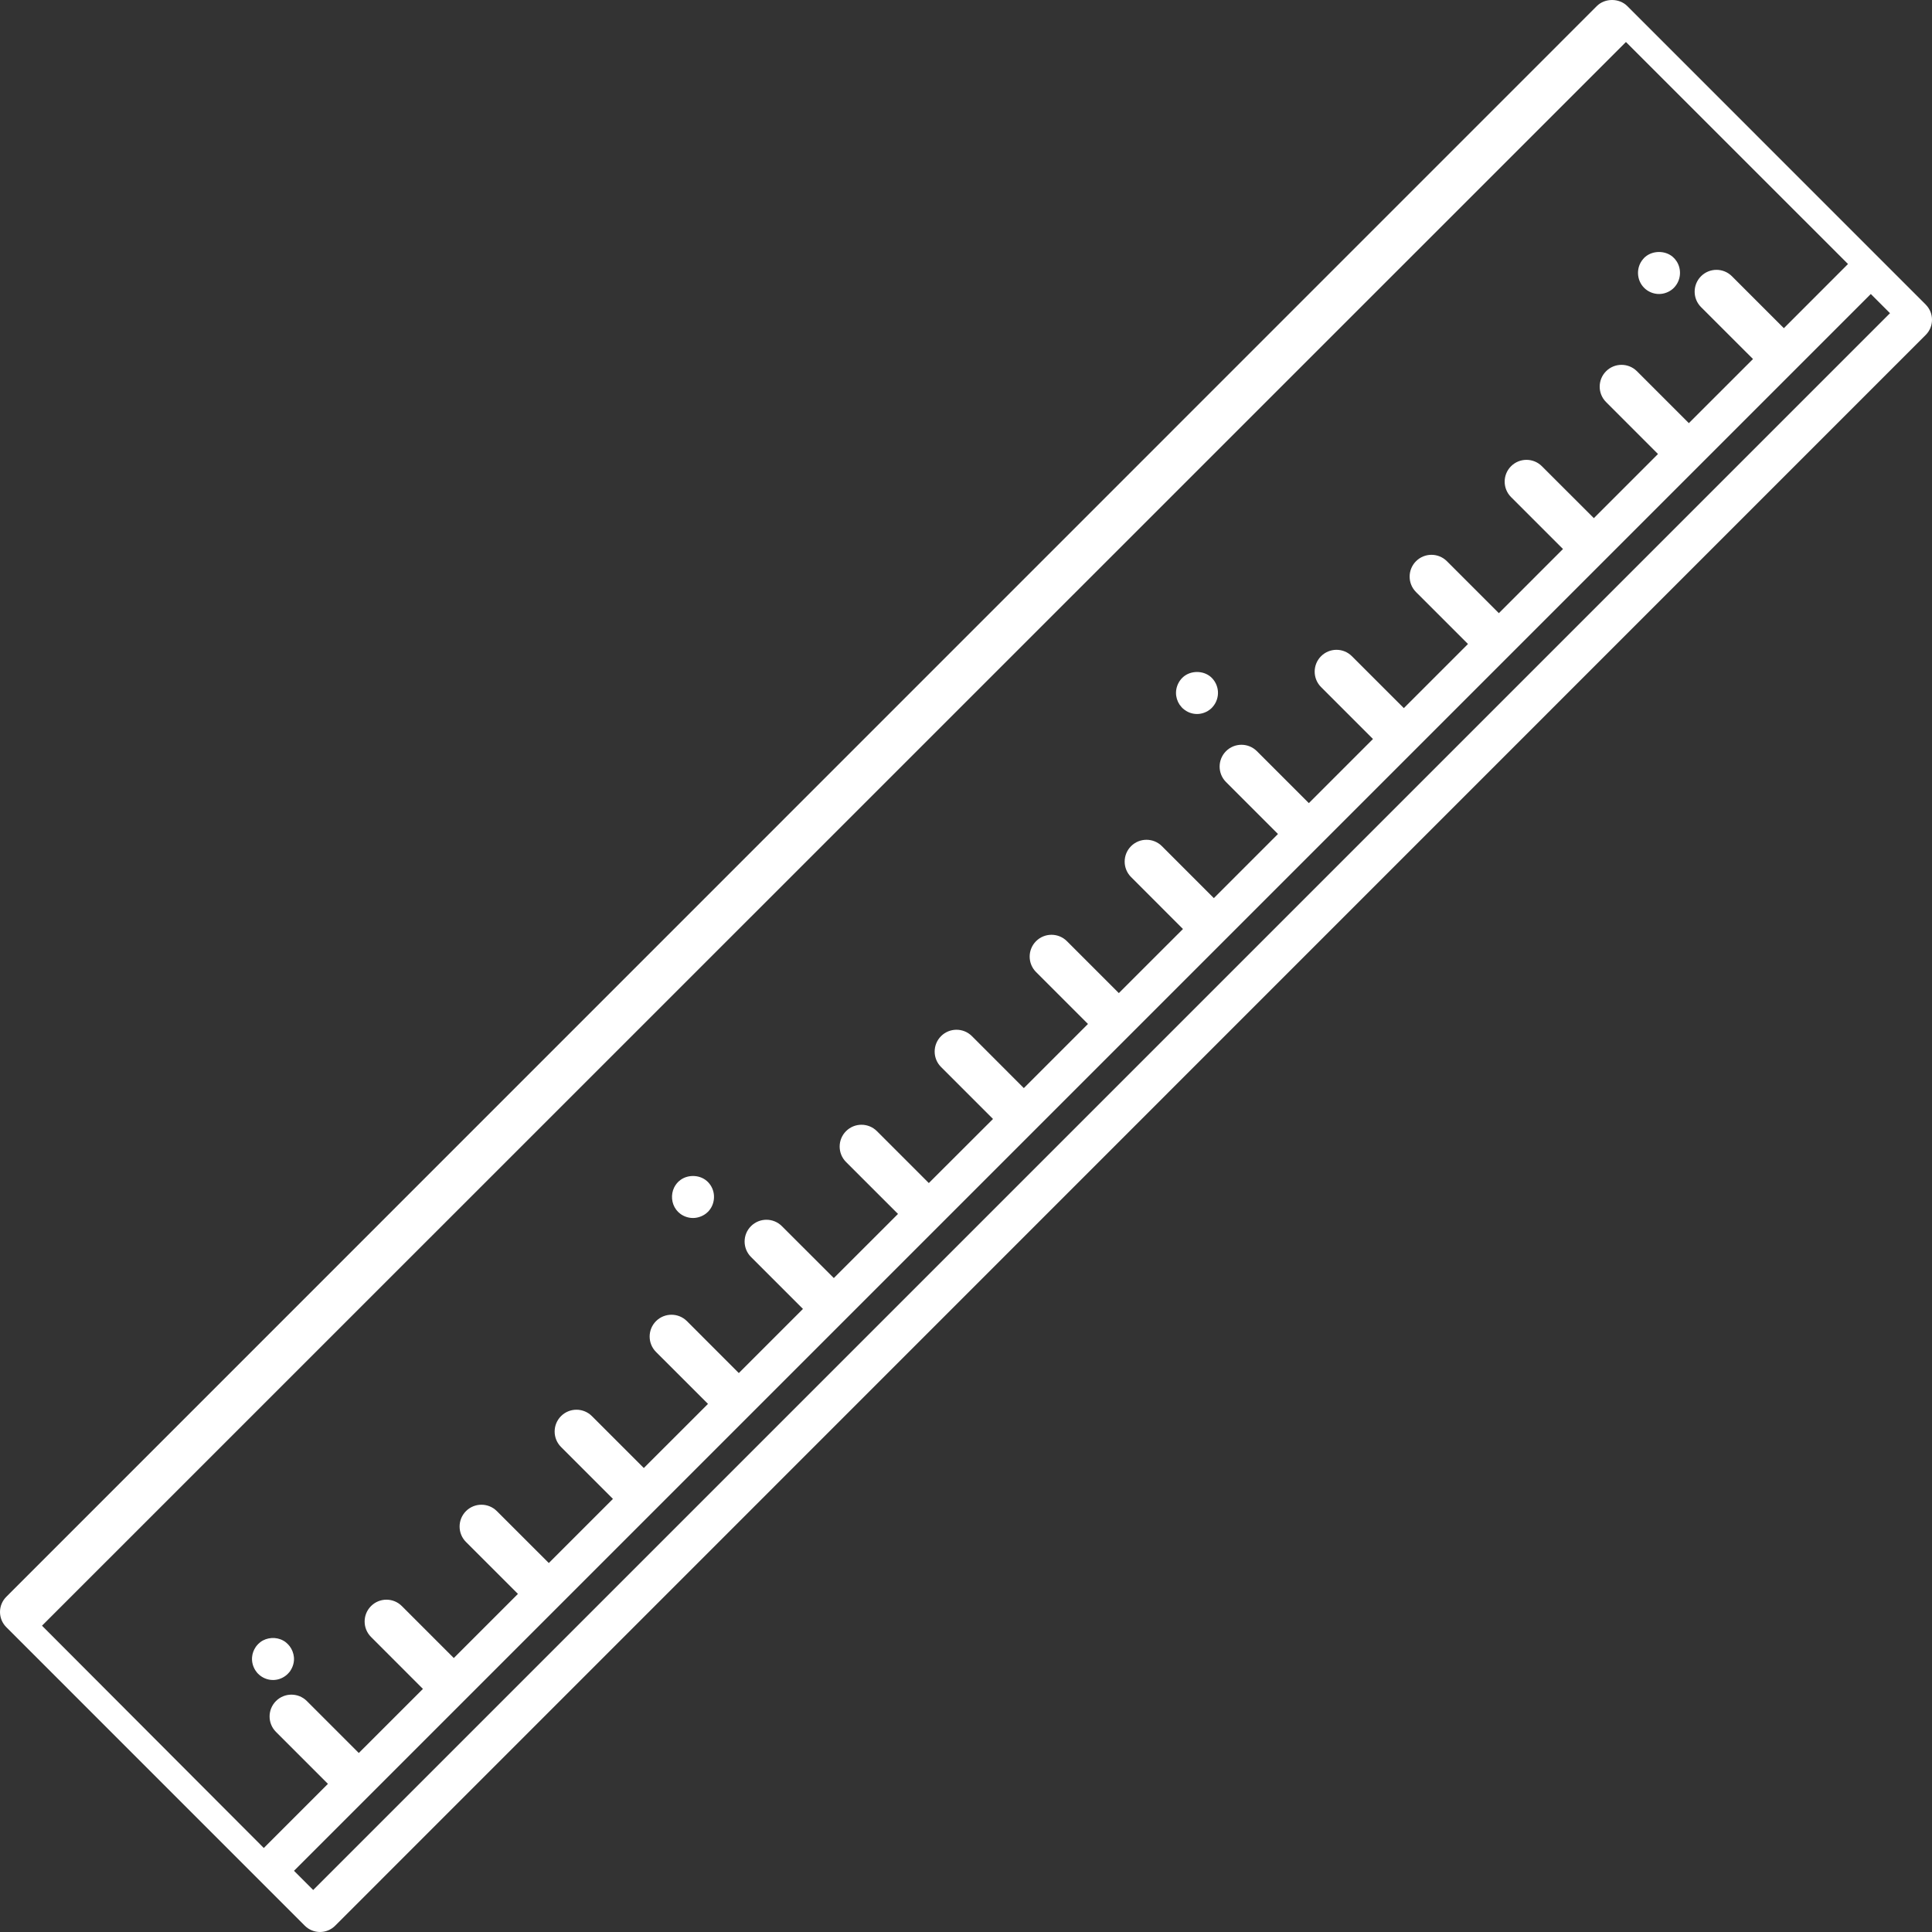 <svg width="46" height="46" viewBox="0 0 46 46" fill="none" xmlns="http://www.w3.org/2000/svg">
<rect x="0" y="0" width="46" height="46" fill="#333333" stroke="none"/>
<path fill-rule="evenodd" clip-rule="evenodd" d="M45.85 7.251L44.676 6.077C44.676 6.077 44.676 6.077 44.675 6.076C44.675 6.076 44.675 6.076 44.675 6.075L44.674 6.075L44.673 6.075L44.673 6.074L38.744 0.144C38.552 -0.048 38.212 -0.048 38.02 0.144L0.15 38.019C0.054 38.115 0 38.245 0 38.38C0 38.516 0.054 38.646 0.15 38.742L7.257 45.85C7.353 45.946 7.484 46 7.619 46C7.754 46 7.885 45.946 7.98 45.85L45.85 7.975C46.05 7.776 46.05 7.452 45.85 7.252L45.85 7.251ZM1 38.707L38.713 1L44 6.286L42.473 7.814L41.236 6.577C41.033 6.374 40.704 6.374 40.501 6.577C40.298 6.78 40.298 7.109 40.501 7.312L41.738 8.548L40.211 10.075L38.975 8.839C38.772 8.636 38.443 8.636 38.24 8.839C38.037 9.042 38.037 9.371 38.24 9.573L39.476 10.81L37.949 12.337L36.712 11.101C36.51 10.898 36.18 10.898 35.977 11.101C35.775 11.303 35.775 11.632 35.977 11.835L37.214 13.072L35.687 14.599L34.45 13.362C34.247 13.159 33.918 13.159 33.715 13.362C33.512 13.565 33.512 13.894 33.715 14.097L34.952 15.333L33.425 16.86L32.188 15.624C31.986 15.421 31.657 15.421 31.454 15.624C31.251 15.827 31.251 16.156 31.454 16.359L32.69 17.595L31.163 19.122L29.926 17.885C29.723 17.682 29.394 17.682 29.191 17.885C28.988 18.088 28.988 18.417 29.191 18.62L30.428 19.857L28.901 21.384L27.665 20.147C27.462 19.944 27.133 19.944 26.93 20.147C26.727 20.35 26.727 20.679 26.93 20.882L28.166 22.119L26.639 23.645L25.403 22.409C25.2 22.206 24.871 22.206 24.668 22.409C24.465 22.612 24.465 22.941 24.668 23.144L25.904 24.38L24.377 25.907L23.141 24.67C22.938 24.467 22.609 24.467 22.406 24.67C22.203 24.873 22.203 25.202 22.406 25.405L23.643 26.642L22.115 28.168L20.879 26.932C20.676 26.729 20.347 26.729 20.144 26.932C19.941 27.135 19.941 27.464 20.144 27.667L21.381 28.903L19.853 30.43L18.616 29.194C18.413 28.991 18.084 28.991 17.881 29.194C17.678 29.396 17.678 29.725 17.881 29.928L19.118 31.165L17.591 32.692L16.355 31.455C16.152 31.253 15.823 31.253 15.62 31.455C15.417 31.658 15.417 31.987 15.62 32.19L16.857 33.426L15.329 34.953L14.093 33.717C13.89 33.514 13.561 33.514 13.358 33.717C13.155 33.92 13.155 34.249 13.358 34.452L14.594 35.688L13.067 37.215L11.83 35.979C11.627 35.776 11.298 35.776 11.095 35.979C10.892 36.182 10.892 36.511 11.095 36.714L12.332 37.95L10.805 39.477L9.568 38.24C9.366 38.037 9.037 38.037 8.834 38.24C8.631 38.443 8.631 38.772 8.834 38.975L10.07 40.212L8.543 41.738L7.306 40.501C7.103 40.298 6.774 40.298 6.571 40.501C6.368 40.704 6.368 41.033 6.571 41.236L7.808 42.473L6.281 44L1 38.707ZM7 44.543L7.457 45L45 7.457L44.543 7L7 44.543ZM6.898 39.197C6.873 39.164 6.843 39.134 6.812 39.108C6.792 39.091 6.769 39.075 6.746 39.063C6.577 38.967 6.352 38.982 6.199 39.098V39.098C6.164 39.125 6.132 39.156 6.105 39.191C6.099 39.199 6.093 39.206 6.088 39.215V39.215C6.038 39.288 6.008 39.373 6.001 39.462C5.993 39.574 6.024 39.685 6.085 39.777V39.777C6.094 39.791 6.103 39.803 6.114 39.816C6.124 39.83 6.135 39.841 6.147 39.853C6.24 39.946 6.367 40 6.5 40C6.609 40 6.714 39.964 6.799 39.899V39.9C6.822 39.883 6.842 39.864 6.861 39.844C6.881 39.824 6.899 39.802 6.915 39.778V39.777C6.977 39.683 7.009 39.569 6.998 39.454C6.988 39.359 6.953 39.271 6.898 39.197ZM16.499 29C16.392 29 16.284 28.964 16.198 28.9C16.16 28.872 16.126 28.838 16.099 28.801C15.986 28.65 15.969 28.441 16.052 28.272C16.087 28.203 16.136 28.142 16.199 28.096C16.371 27.968 16.629 27.968 16.801 28.096C16.847 28.13 16.886 28.172 16.917 28.219C17.048 28.416 17.022 28.686 16.855 28.854C16.838 28.87 16.82 28.886 16.801 28.9C16.715 28.963 16.607 29 16.499 29ZM28.124 16.826C28.138 16.844 28.154 16.86 28.171 16.875H28.172C28.261 16.954 28.378 17 28.5 17C28.62 17 28.739 16.955 28.83 16.875C28.847 16.86 28.864 16.843 28.879 16.824C28.966 16.723 29.009 16.587 28.998 16.455C28.987 16.326 28.926 16.204 28.83 16.119C28.649 15.96 28.352 15.96 28.171 16.119C28.162 16.127 28.154 16.135 28.145 16.144C28.139 16.15 28.134 16.156 28.128 16.162L28.121 16.17C28.045 16.26 28 16.378 28 16.497C28 16.597 28.03 16.694 28.085 16.777C28.098 16.794 28.11 16.81 28.124 16.826ZM39.831 6.875C39.74 6.955 39.62 7 39.5 7C39.368 7 39.238 6.946 39.145 6.852C38.962 6.668 38.951 6.367 39.12 6.17C39.135 6.151 39.152 6.134 39.169 6.119C39.35 5.96 39.651 5.96 39.831 6.119C39.864 6.148 39.893 6.181 39.917 6.218C40.04 6.404 40.025 6.655 39.88 6.824C39.865 6.843 39.848 6.86 39.831 6.875Z" fill="white"/>
</svg>
